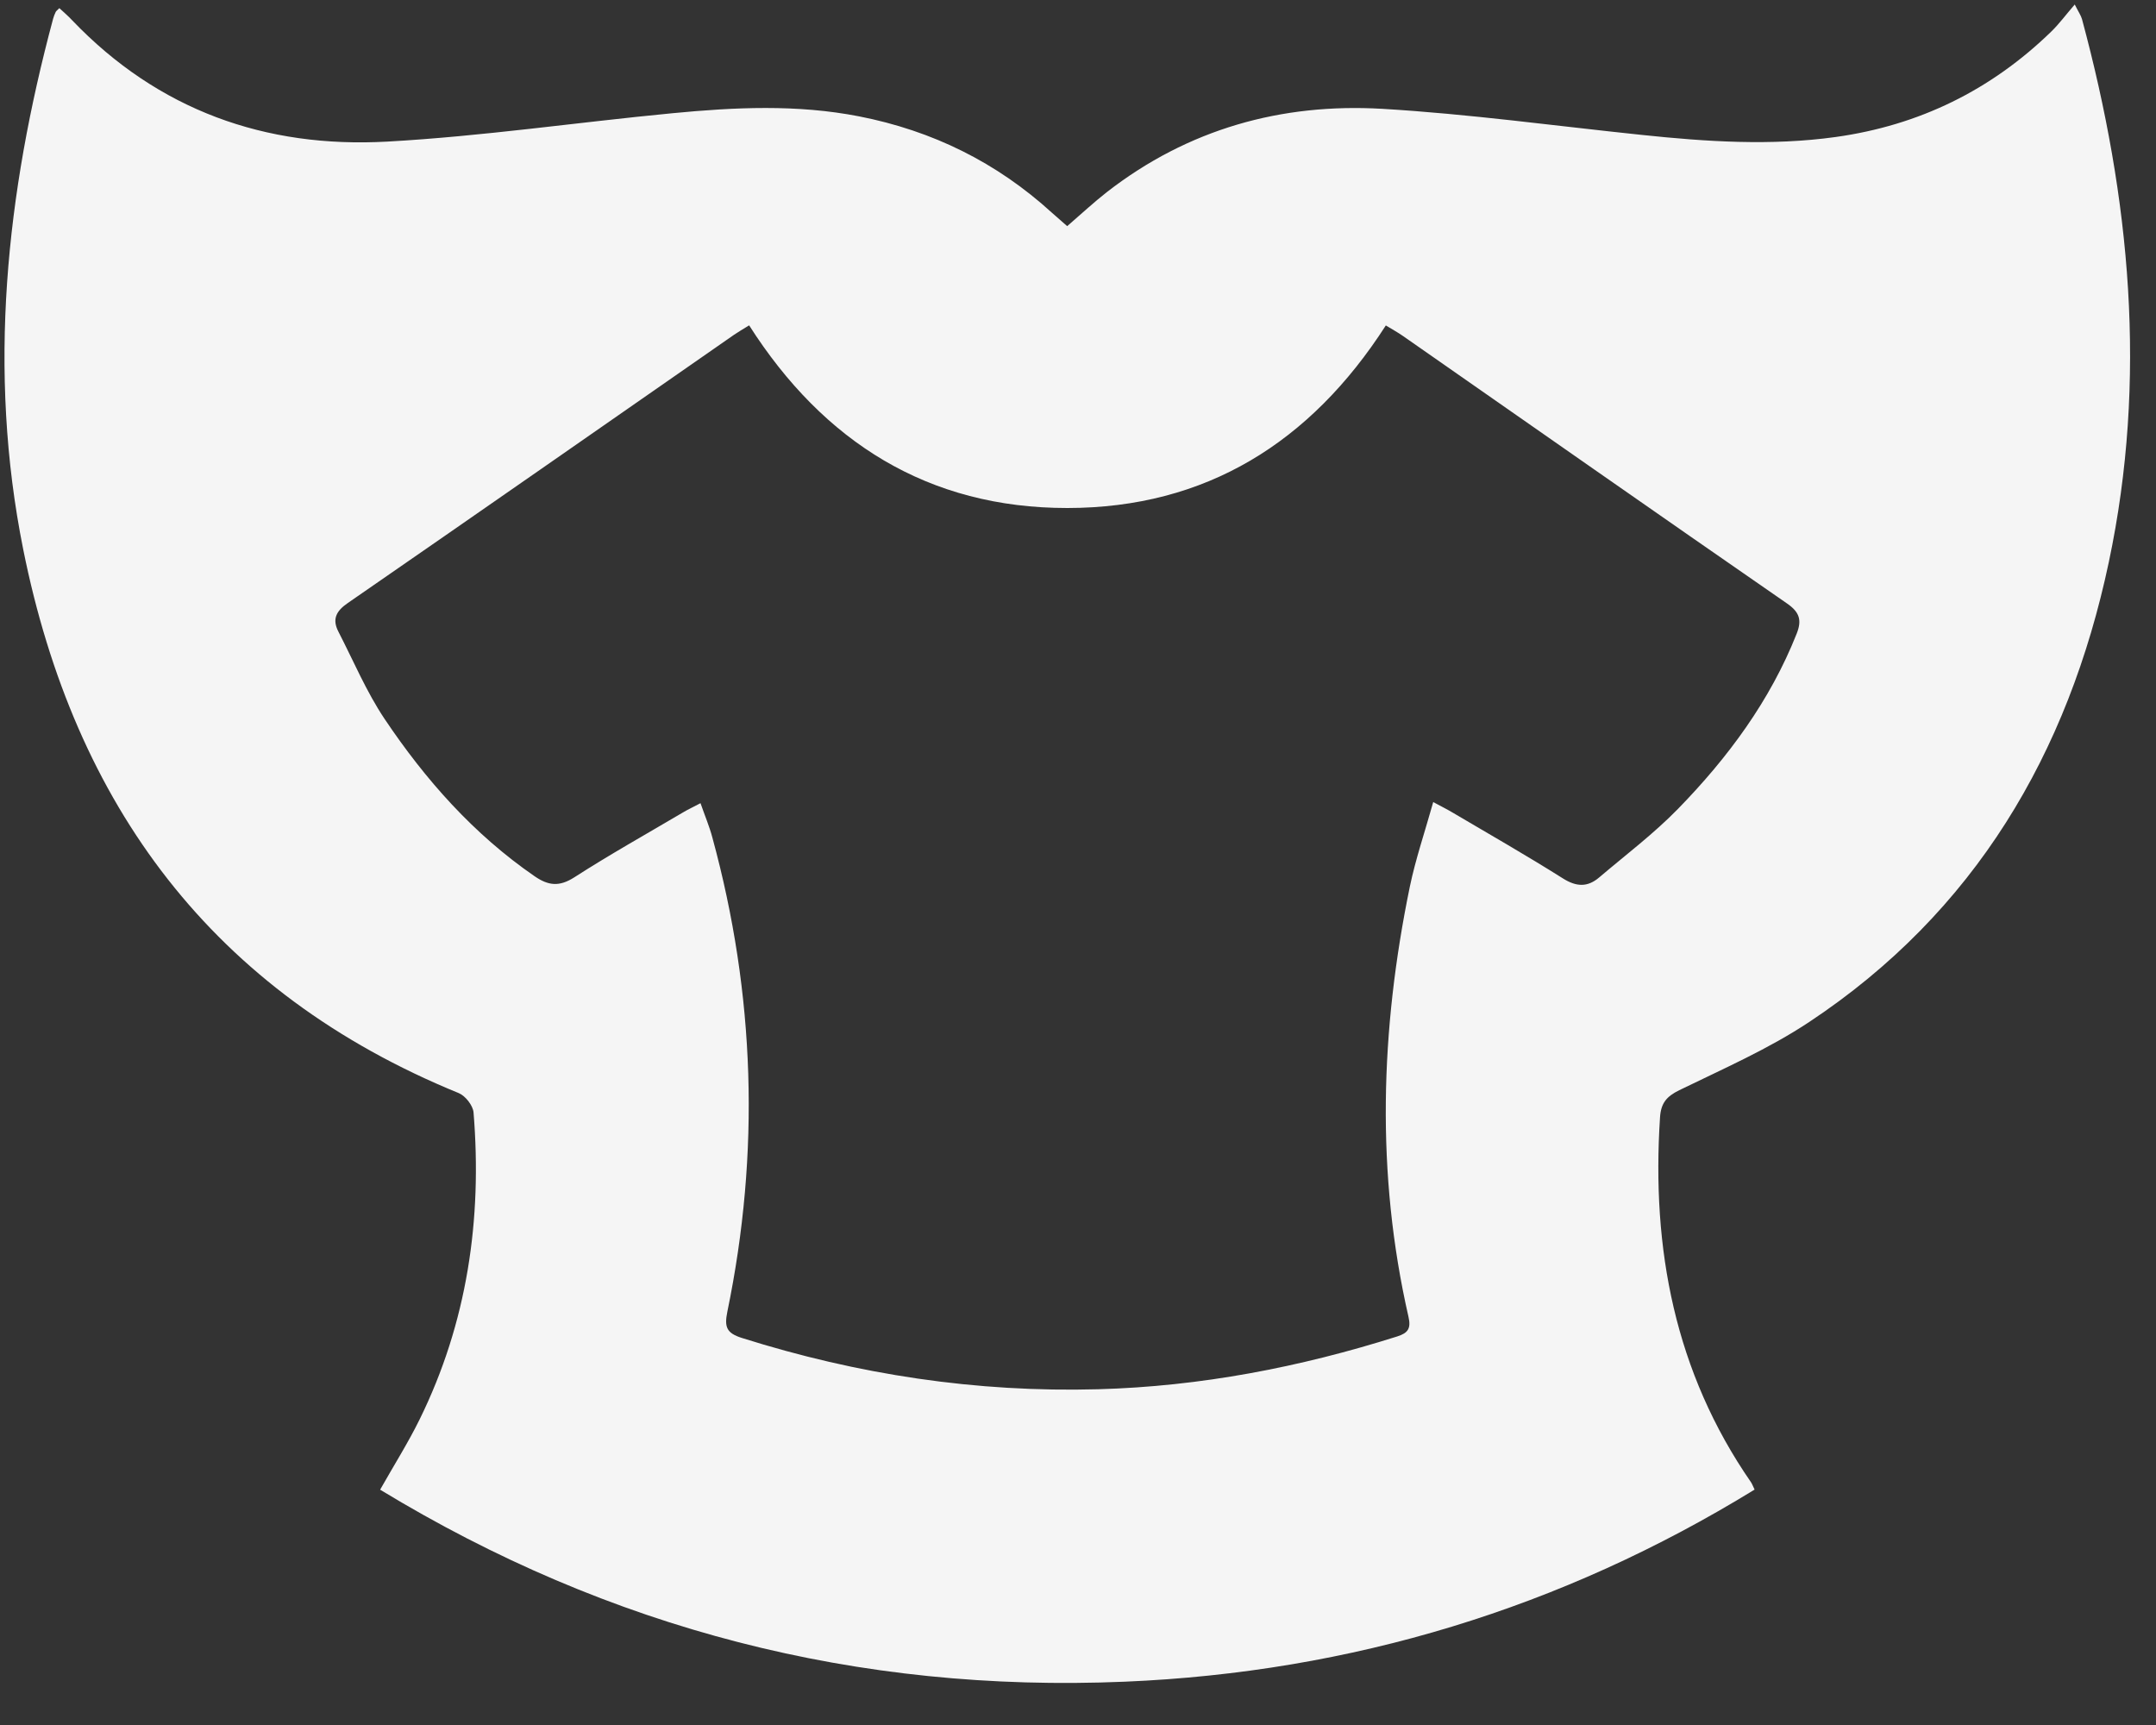 <svg width="45" height="36" viewBox="0 0 45 36" fill="none" xmlns="http://www.w3.org/2000/svg">
<rect x="0" y="0" width="45" height="36" fill="#333333" stroke="none"/>
<path d="M22.275 4.719C22.566 4.468 22.826 4.225 23.105 4.007C24.797 2.693 26.745 2.149 28.85 2.271C30.658 2.378 32.459 2.627 34.263 2.815C35.612 2.957 36.963 3.047 38.316 2.859C40.056 2.616 41.556 1.882 42.815 0.658C42.979 0.498 43.116 0.312 43.304 0.094C43.383 0.251 43.433 0.321 43.455 0.398C44.463 4.136 44.824 7.911 44.015 11.732C43.169 15.726 41.217 19.038 37.761 21.329C36.915 21.891 35.968 22.304 35.05 22.752C34.783 22.883 34.667 23.023 34.648 23.318C34.468 26.059 34.956 28.634 36.547 30.934C36.569 30.965 36.58 31.002 36.622 31.087C32.586 33.566 28.201 34.897 23.479 35.096C17.905 35.332 12.724 33.999 7.934 31.089C8.223 30.578 8.516 30.114 8.756 29.627C9.753 27.603 10.066 25.449 9.884 23.218C9.873 23.073 9.714 22.87 9.576 22.813C4.439 20.715 1.556 16.802 0.484 11.463C-0.265 7.727 0.13 4.04 1.108 0.393C1.121 0.345 1.14 0.297 1.162 0.251C1.171 0.229 1.195 0.216 1.239 0.17C1.328 0.253 1.422 0.332 1.505 0.422C3.3 2.299 5.539 3.097 8.085 2.955C10.072 2.844 12.049 2.553 14.034 2.363C15.332 2.238 16.631 2.175 17.929 2.428C19.463 2.728 20.804 3.39 21.956 4.44C22.058 4.531 22.163 4.621 22.277 4.722L22.275 4.719ZM29.917 16.74C30.101 16.839 30.21 16.893 30.317 16.957C31.087 17.411 31.865 17.855 32.621 18.332C32.905 18.511 33.137 18.518 33.38 18.31C33.933 17.84 34.519 17.398 35.024 16.88C36.064 15.813 36.945 14.626 37.5 13.225C37.612 12.943 37.562 12.775 37.297 12.593C34.617 10.74 31.95 8.871 29.277 7.008C29.167 6.932 29.047 6.866 28.925 6.792C27.351 9.24 25.165 10.6 22.279 10.602C19.378 10.604 17.19 9.227 15.636 6.79C15.509 6.868 15.411 6.925 15.319 6.988C12.634 8.855 9.95 10.727 7.259 12.585C7.014 12.753 6.929 12.924 7.064 13.184C7.379 13.796 7.648 14.438 8.028 15.005C8.879 16.273 9.884 17.409 11.157 18.286C11.443 18.483 11.67 18.511 11.983 18.312C12.724 17.835 13.493 17.405 14.252 16.957C14.357 16.893 14.471 16.843 14.621 16.762C14.713 17.027 14.807 17.247 14.868 17.477C15.763 20.752 15.867 24.053 15.181 27.375C15.116 27.695 15.164 27.821 15.483 27.922C17.905 28.687 20.375 29.063 22.92 28.993C25.058 28.934 27.13 28.534 29.163 27.891C29.39 27.819 29.454 27.723 29.397 27.478C28.715 24.488 28.811 21.495 29.425 18.509C29.546 17.927 29.74 17.361 29.915 16.736L29.917 16.74Z" fill="#F5F5F5"/>
</svg>
